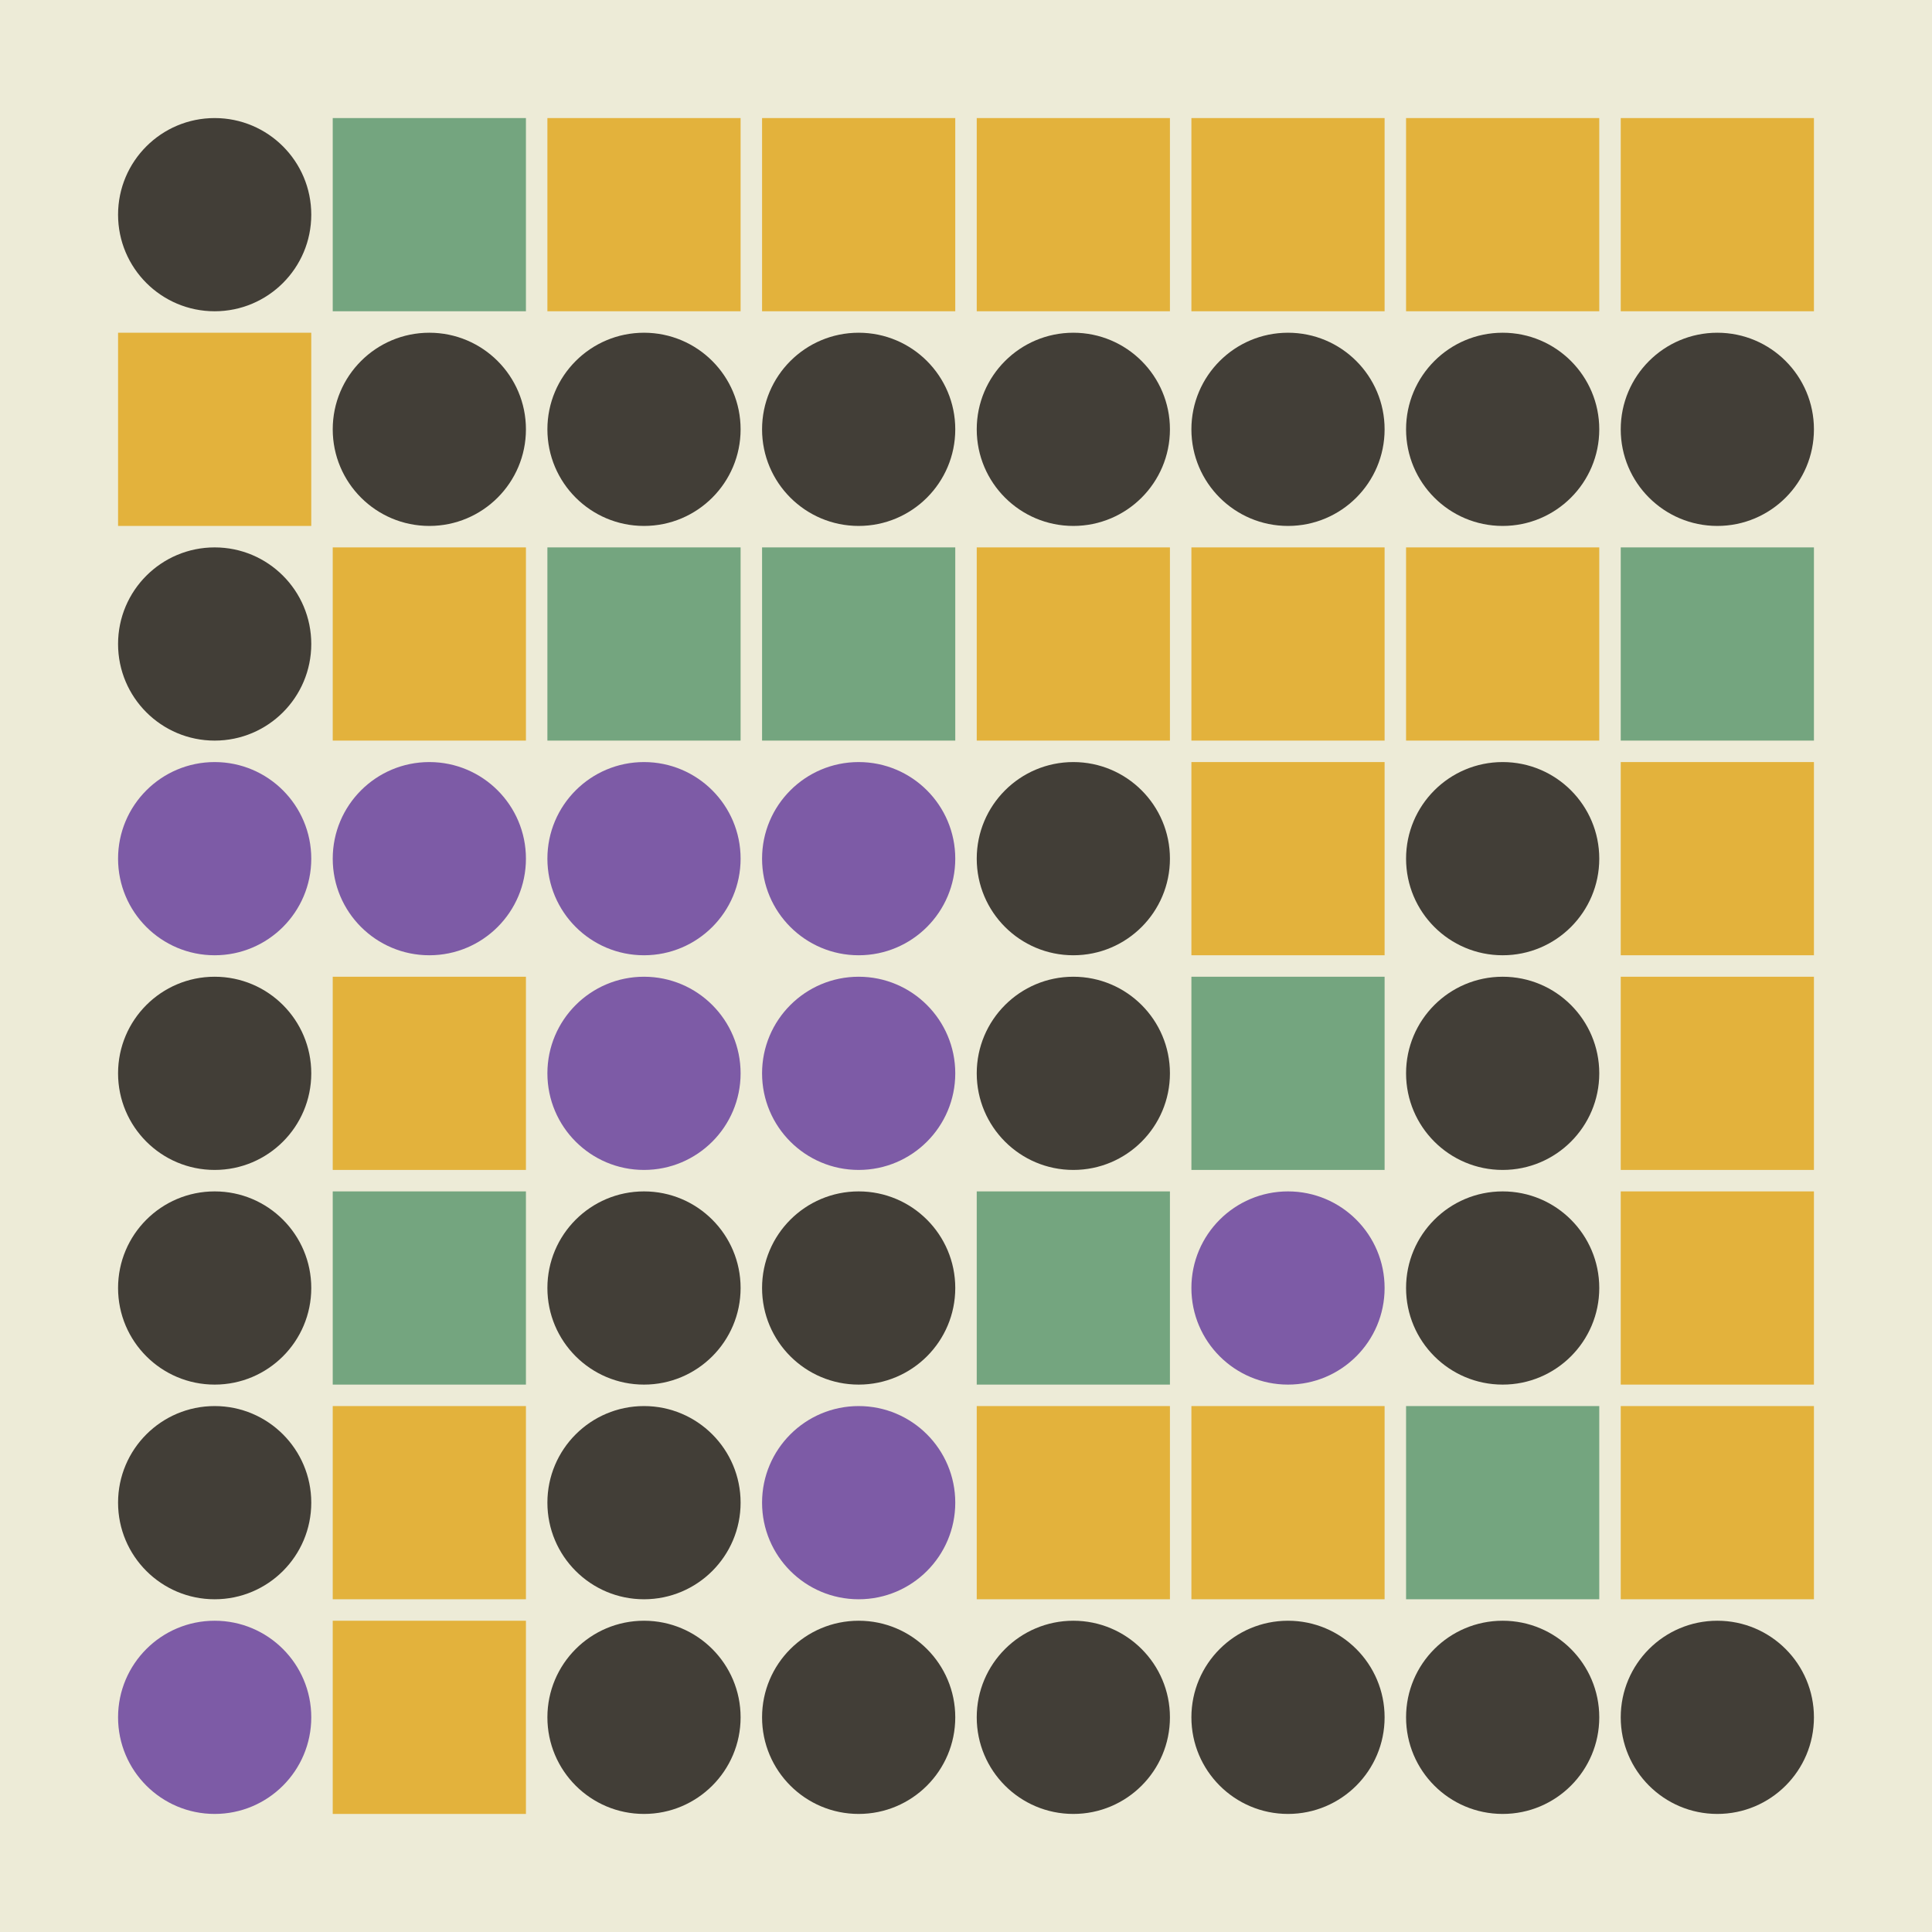 <svg width="360" height="360" xmlns="http://www.w3.org/2000/svg"><defs><animate id="aa" begin="0s"/><rect id="l0" width="36" height="36" fill="#E3B23C"></rect><circle id="d0" r="18" fill="#423E37"></circle></defs><rect width="100%" height="100%" fill="#EDEBD7" /><use href="#d0" x="40" y="40" /><use href="#l0" x="22" y="62" /><use href="#d0" x="40" y="120" /><g transform="translate(40,160)"><use href="#p0" /><circle r="18" fill="#7D5BA6"><animate attributeType="XML" attributeName="fill" values="#7D5BA6;#423E37;#7D5BA6;#7D5BA6" dur="0.0s" repeatCount="indefinite"/></circle></g><use href="#d0" x="40" y="200" /><use href="#d0" x="40" y="240" /><use href="#d0" x="40" y="280" /><g transform="translate(40,320)"><use href="#p0" /><circle r="18" fill="#7D5BA6"><animate attributeType="XML" attributeName="fill" values="#7D5BA6;#423E37;#7D5BA6;#7D5BA6" dur="0.0s" repeatCount="indefinite"/></circle></g><g transform="translate(62,22)"><use href="#b0" /><polygon points="0,0 0,36 36,36 36,0" fill="#74A57F"><animate attributeType="XML" attributeName="fill" values="#74A57F;#E3B23C;#74A57F;#74A57F" dur="0.0s" repeatCount="indefinite"/></polygon></g><use href="#d0" x="80" y="80" /><use href="#l0" x="62" y="102" /><g transform="translate(80,160)"><use href="#p0" /><circle r="18" fill="#7D5BA6"><animate attributeType="XML" attributeName="fill" values="#7D5BA6;#423E37;#7D5BA6;#7D5BA6" dur="0.3s" repeatCount="indefinite"/></circle></g><use href="#l0" x="62" y="182" /><g transform="translate(62,222)"><use href="#b0" /><polygon points="0,0 0,36 36,36 36,0" fill="#74A57F"><animate attributeType="XML" attributeName="fill" values="#74A57F;#E3B23C;#74A57F;#74A57F" dur="0.5s" repeatCount="indefinite"/></polygon></g><use href="#l0" x="62" y="262" /><use href="#l0" x="62" y="302" /><use href="#l0" x="102" y="22" /><use href="#d0" x="120" y="80" /><g transform="translate(102,102)"><use href="#b0" /><polygon points="0,0 0,36 36,36 36,0" fill="#74A57F"><animate attributeType="XML" attributeName="fill" values="#74A57F;#E3B23C;#74A57F;#74A57F" dur="0.4s" repeatCount="indefinite"/></polygon></g><g transform="translate(120,160)"><use href="#p0" /><circle r="18" fill="#7D5BA6"><animate attributeType="XML" attributeName="fill" values="#7D5BA6;#423E37;#7D5BA6;#7D5BA6" dur="0.6s" repeatCount="indefinite"/></circle></g><g transform="translate(120,200)"><use href="#p0" /><circle r="18" fill="#7D5BA6"><animate attributeType="XML" attributeName="fill" values="#7D5BA6;#423E37;#7D5BA6;#7D5BA6" dur="0.8s" repeatCount="indefinite"/></circle></g><use href="#d0" x="120" y="240" /><use href="#d0" x="120" y="280" /><use href="#d0" x="120" y="320" /><use href="#l0" x="142" y="22" /><use href="#d0" x="160" y="80" /><g transform="translate(142,102)"><use href="#b0" /><polygon points="0,0 0,36 36,36 36,0" fill="#74A57F"><animate attributeType="XML" attributeName="fill" values="#74A57F;#E3B23C;#74A57F;#74A57F" dur="0.6s" repeatCount="indefinite"/></polygon></g><g transform="translate(160,160)"><use href="#p0" /><circle r="18" fill="#7D5BA6"><animate attributeType="XML" attributeName="fill" values="#7D5BA6;#423E37;#7D5BA6;#7D5BA6" dur="0.9s" repeatCount="indefinite"/></circle></g><g transform="translate(160,200)"><use href="#p0" /><circle r="18" fill="#7D5BA6"><animate attributeType="XML" attributeName="fill" values="#7D5BA6;#423E37;#7D5BA6;#7D5BA6" dur="0.2s" repeatCount="indefinite"/></circle></g><use href="#d0" x="160" y="240" /><g transform="translate(160,280)"><use href="#p0" /><circle r="18" fill="#7D5BA6"><animate attributeType="XML" attributeName="fill" values="#7D5BA6;#423E37;#7D5BA6;#7D5BA6" dur="0.8s" repeatCount="indefinite"/></circle></g><use href="#d0" x="160" y="320" /><use href="#l0" x="182" y="22" /><use href="#d0" x="200" y="80" /><use href="#l0" x="182" y="102" /><use href="#d0" x="200" y="160" /><use href="#d0" x="200" y="200" /><g transform="translate(182,222)"><use href="#b0" /><polygon points="0,0 0,36 36,36 36,0" fill="#74A57F"><animate attributeType="XML" attributeName="fill" values="#74A57F;#E3B23C;#74A57F;#74A57F" dur="0.0s" repeatCount="indefinite"/></polygon></g><use href="#l0" x="182" y="262" /><use href="#d0" x="200" y="320" /><use href="#l0" x="222" y="22" /><use href="#d0" x="240" y="80" /><use href="#l0" x="222" y="102" /><use href="#l0" x="222" y="142" /><g transform="translate(222,182)"><use href="#b0" /><polygon points="0,0 0,36 36,36 36,0" fill="#74A57F"><animate attributeType="XML" attributeName="fill" values="#74A57F;#E3B23C;#74A57F;#74A57F" dur="0.0s" repeatCount="indefinite"/></polygon></g><g transform="translate(240,240)"><use href="#p0" /><circle r="18" fill="#7D5BA6"><animate attributeType="XML" attributeName="fill" values="#7D5BA6;#423E37;#7D5BA6;#7D5BA6" dur="0.5s" repeatCount="indefinite"/></circle></g><use href="#l0" x="222" y="262" /><use href="#d0" x="240" y="320" /><use href="#l0" x="262" y="22" /><use href="#d0" x="280" y="80" /><use href="#l0" x="262" y="102" /><use href="#d0" x="280" y="160" /><use href="#d0" x="280" y="200" /><use href="#d0" x="280" y="240" /><g transform="translate(262,262)"><use href="#b0" /><polygon points="0,0 0,36 36,36 36,0" fill="#74A57F"><animate attributeType="XML" attributeName="fill" values="#74A57F;#E3B23C;#74A57F;#74A57F" dur="0.6s" repeatCount="indefinite"/></polygon></g><use href="#d0" x="280" y="320" /><use href="#l0" x="302" y="22" /><use href="#d0" x="320" y="80" /><g transform="translate(302,102)"><use href="#b0" /><polygon points="0,0 0,36 36,36 36,0" fill="#74A57F"><animate attributeType="XML" attributeName="fill" values="#74A57F;#E3B23C;#74A57F;#74A57F" dur="0.4s" repeatCount="indefinite"/></polygon></g><use href="#l0" x="302" y="142" /><use href="#l0" x="302" y="182" /><use href="#l0" x="302" y="222" /><use href="#l0" x="302" y="262" /><use href="#d0" x="320" y="320" /></svg>